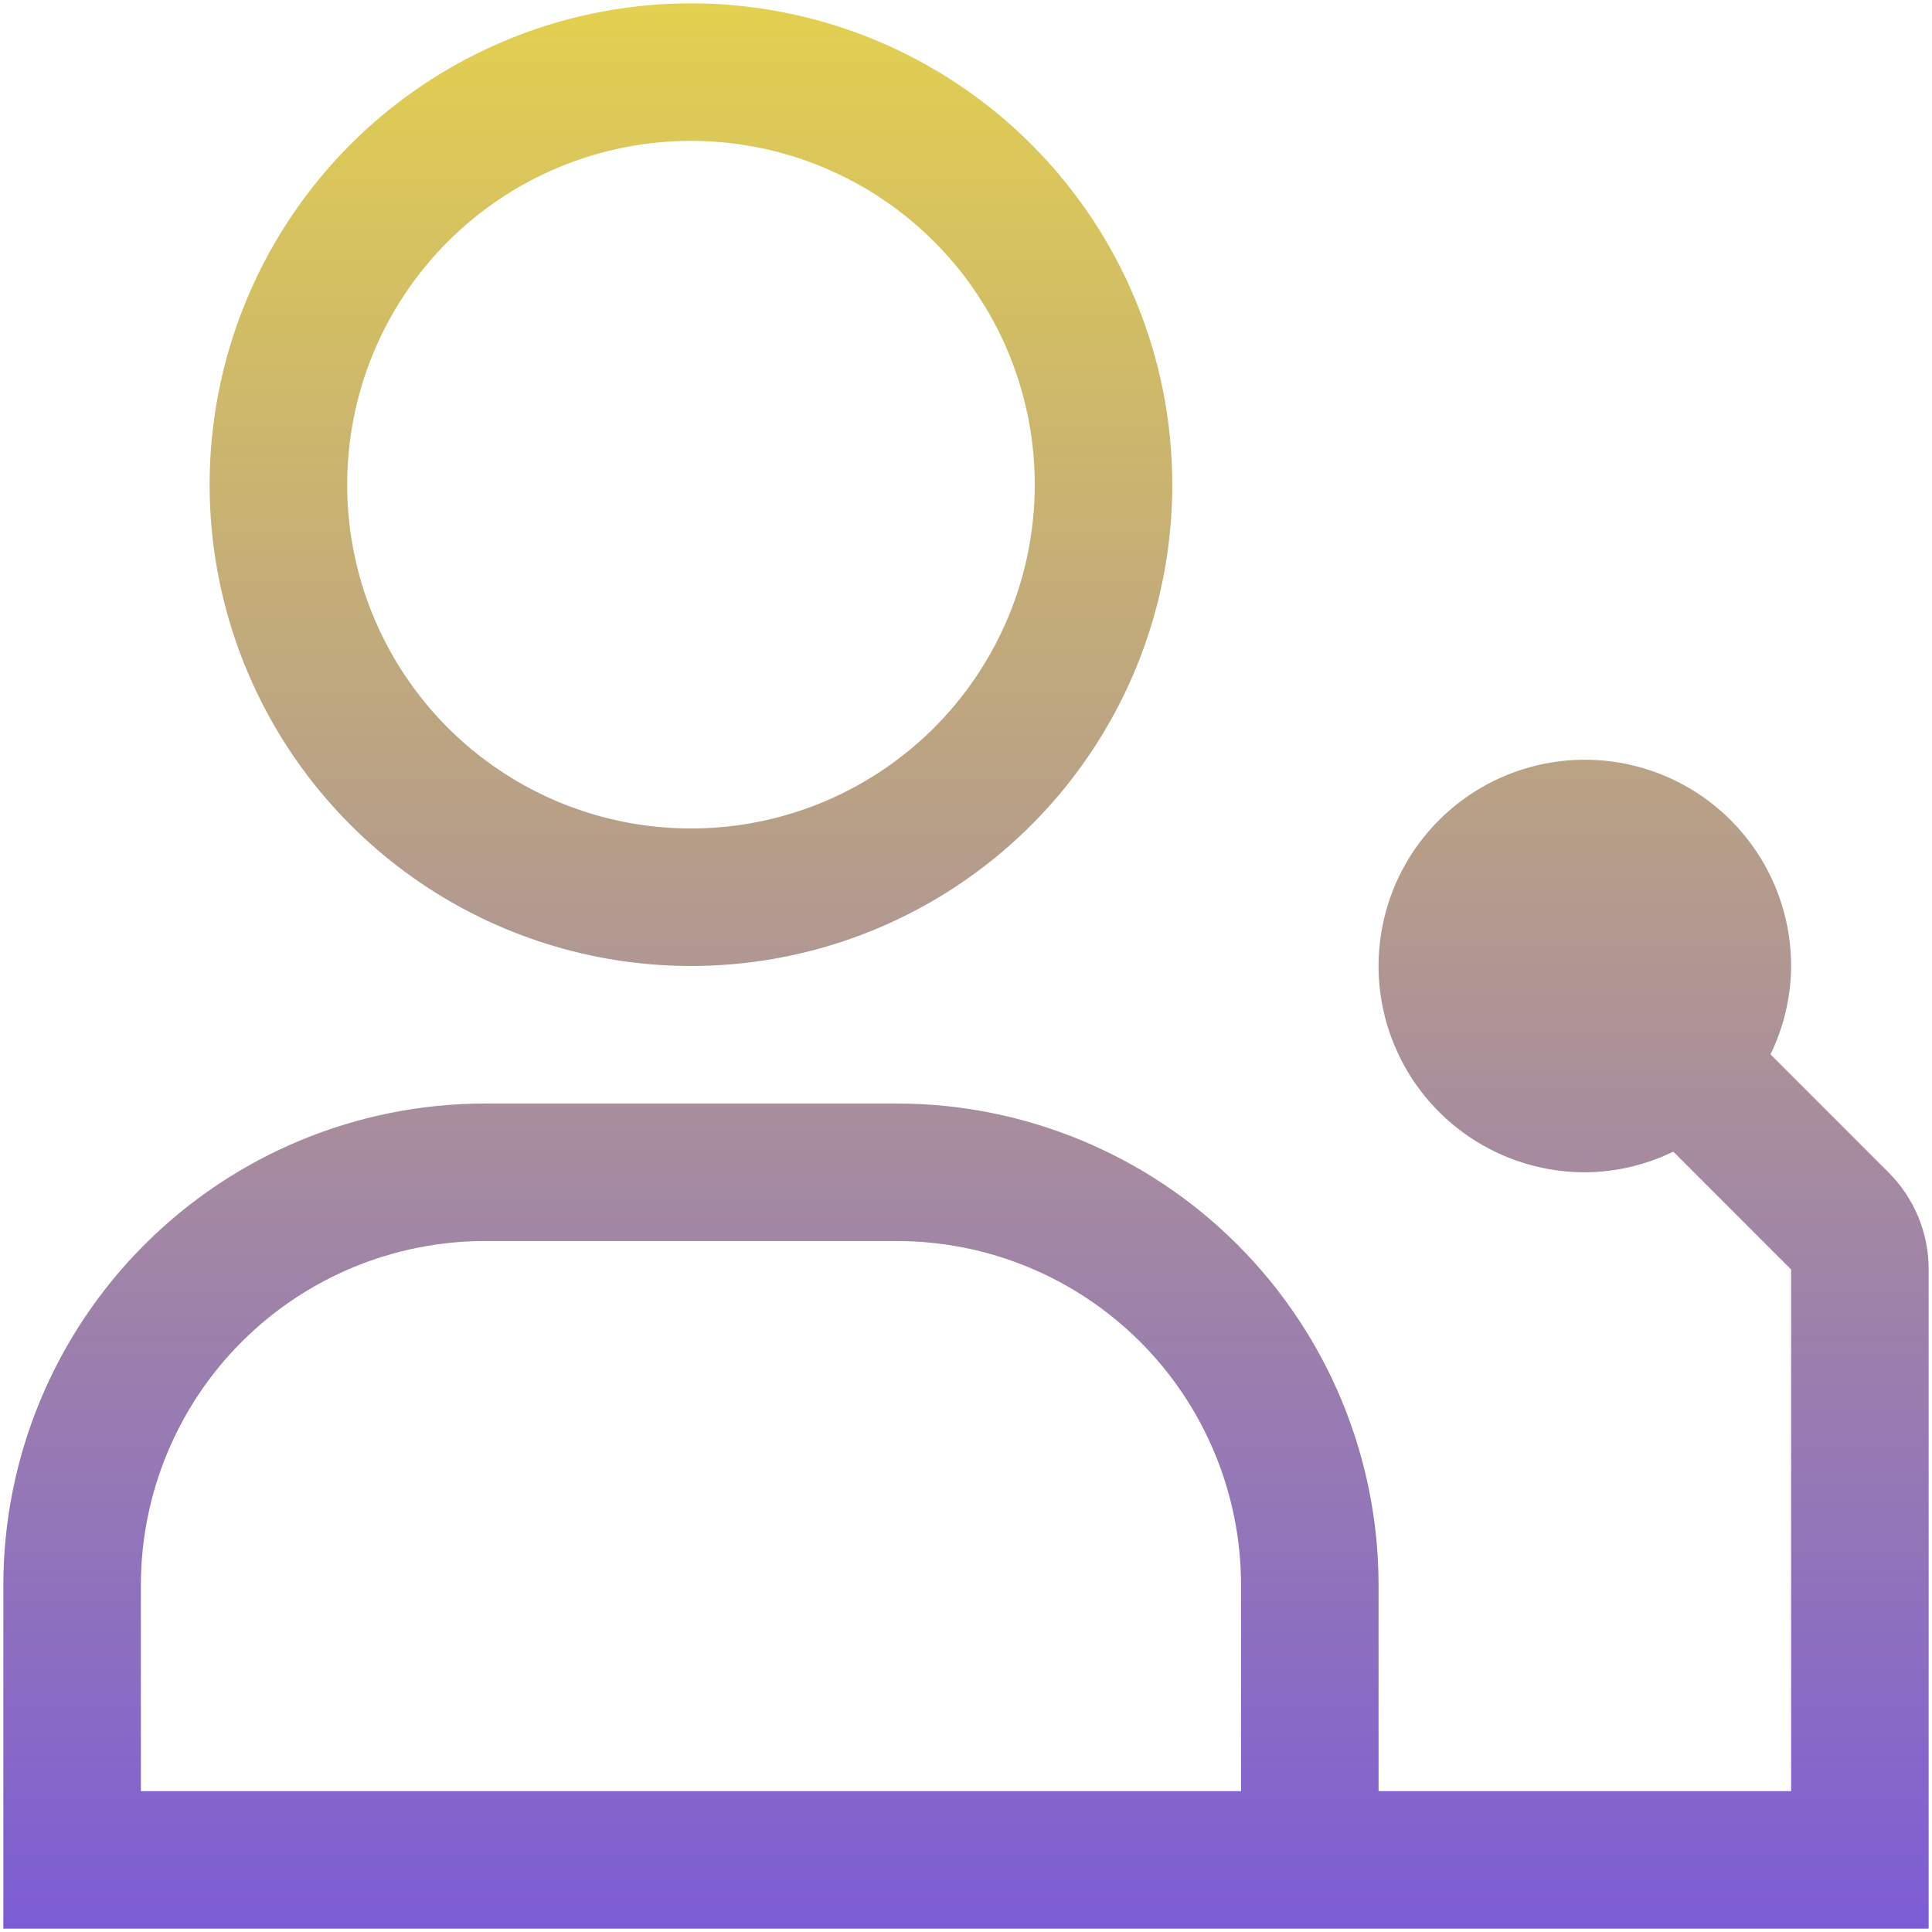 <svg width="72" height="72" viewBox="0 0 72 72" fill="none" xmlns="http://www.w3.org/2000/svg">
<path fill-rule="evenodd" clip-rule="evenodd" d="M32.868 7.409C30.761 6.001 28.284 5.25 25.75 5.25C22.352 5.25 19.093 6.6 16.69 9.003C14.287 11.405 12.938 14.664 12.938 18.062C12.938 20.597 13.689 23.074 15.097 25.181C16.505 27.288 18.506 28.93 20.847 29.9C23.188 30.869 25.764 31.123 28.25 30.629C30.735 30.134 33.018 28.914 34.81 27.122C36.602 25.33 37.822 23.047 38.316 20.562C38.811 18.077 38.557 15.501 37.587 13.159C36.617 10.818 34.975 8.817 32.868 7.409ZM15.784 3.148C18.734 1.177 22.202 0.125 25.75 0.125C30.507 0.125 35.07 2.015 38.434 5.379C41.798 8.743 43.688 13.305 43.688 18.062C43.688 21.61 42.636 25.078 40.664 28.028C38.694 30.978 35.892 33.277 32.614 34.635C29.337 35.992 25.73 36.347 22.251 35.655C18.771 34.963 15.575 33.255 13.066 30.746C10.558 28.238 8.849 25.041 8.157 21.562C7.465 18.082 7.82 14.476 9.178 11.198C10.536 7.92 12.835 5.119 15.784 3.148ZM65.981 39.293L70.375 43.688C70.852 44.162 71.23 44.727 71.488 45.349C71.745 45.971 71.877 46.638 71.875 47.311V71.875H0.125V59.062C0.13 54.307 2.022 49.748 5.385 46.385C8.748 43.022 13.307 41.13 18.062 41.125H33.438C38.193 41.13 42.753 43.022 46.115 46.385C49.478 49.747 51.37 54.307 51.375 59.062V66.75H66.75V47.311L62.359 42.919C61.332 43.419 60.205 43.682 59.062 43.688C57.542 43.688 56.056 43.237 54.792 42.392C53.527 41.547 52.542 40.347 51.96 38.942C51.378 37.537 51.226 35.992 51.523 34.5C51.819 33.009 52.551 31.639 53.627 30.564C54.702 29.489 56.072 28.757 57.563 28.46C59.054 28.164 60.6 28.316 62.004 28.898C63.409 29.48 64.61 30.465 65.454 31.729C66.299 32.993 66.75 34.48 66.75 36C66.744 37.142 66.481 38.267 65.981 39.293ZM9.007 50.007C6.605 52.409 5.254 55.666 5.25 59.062V66.75H46.25V59.062C46.246 55.666 44.895 52.409 42.493 50.007C40.091 47.605 36.834 46.254 33.438 46.25H18.062C14.666 46.254 11.409 47.605 9.007 50.007Z" fill="url(#paint0_linear_519_24)"/>
<defs>
<linearGradient id="paint0_linear_519_24" x1="36" y1="0.125" x2="36" y2="71.875" gradientUnits="userSpaceOnUse">
<stop stop-color="#E3D04F"/>
<stop offset="1" stop-color="#7D5DD5"/>
</linearGradient>
</defs>
</svg>
